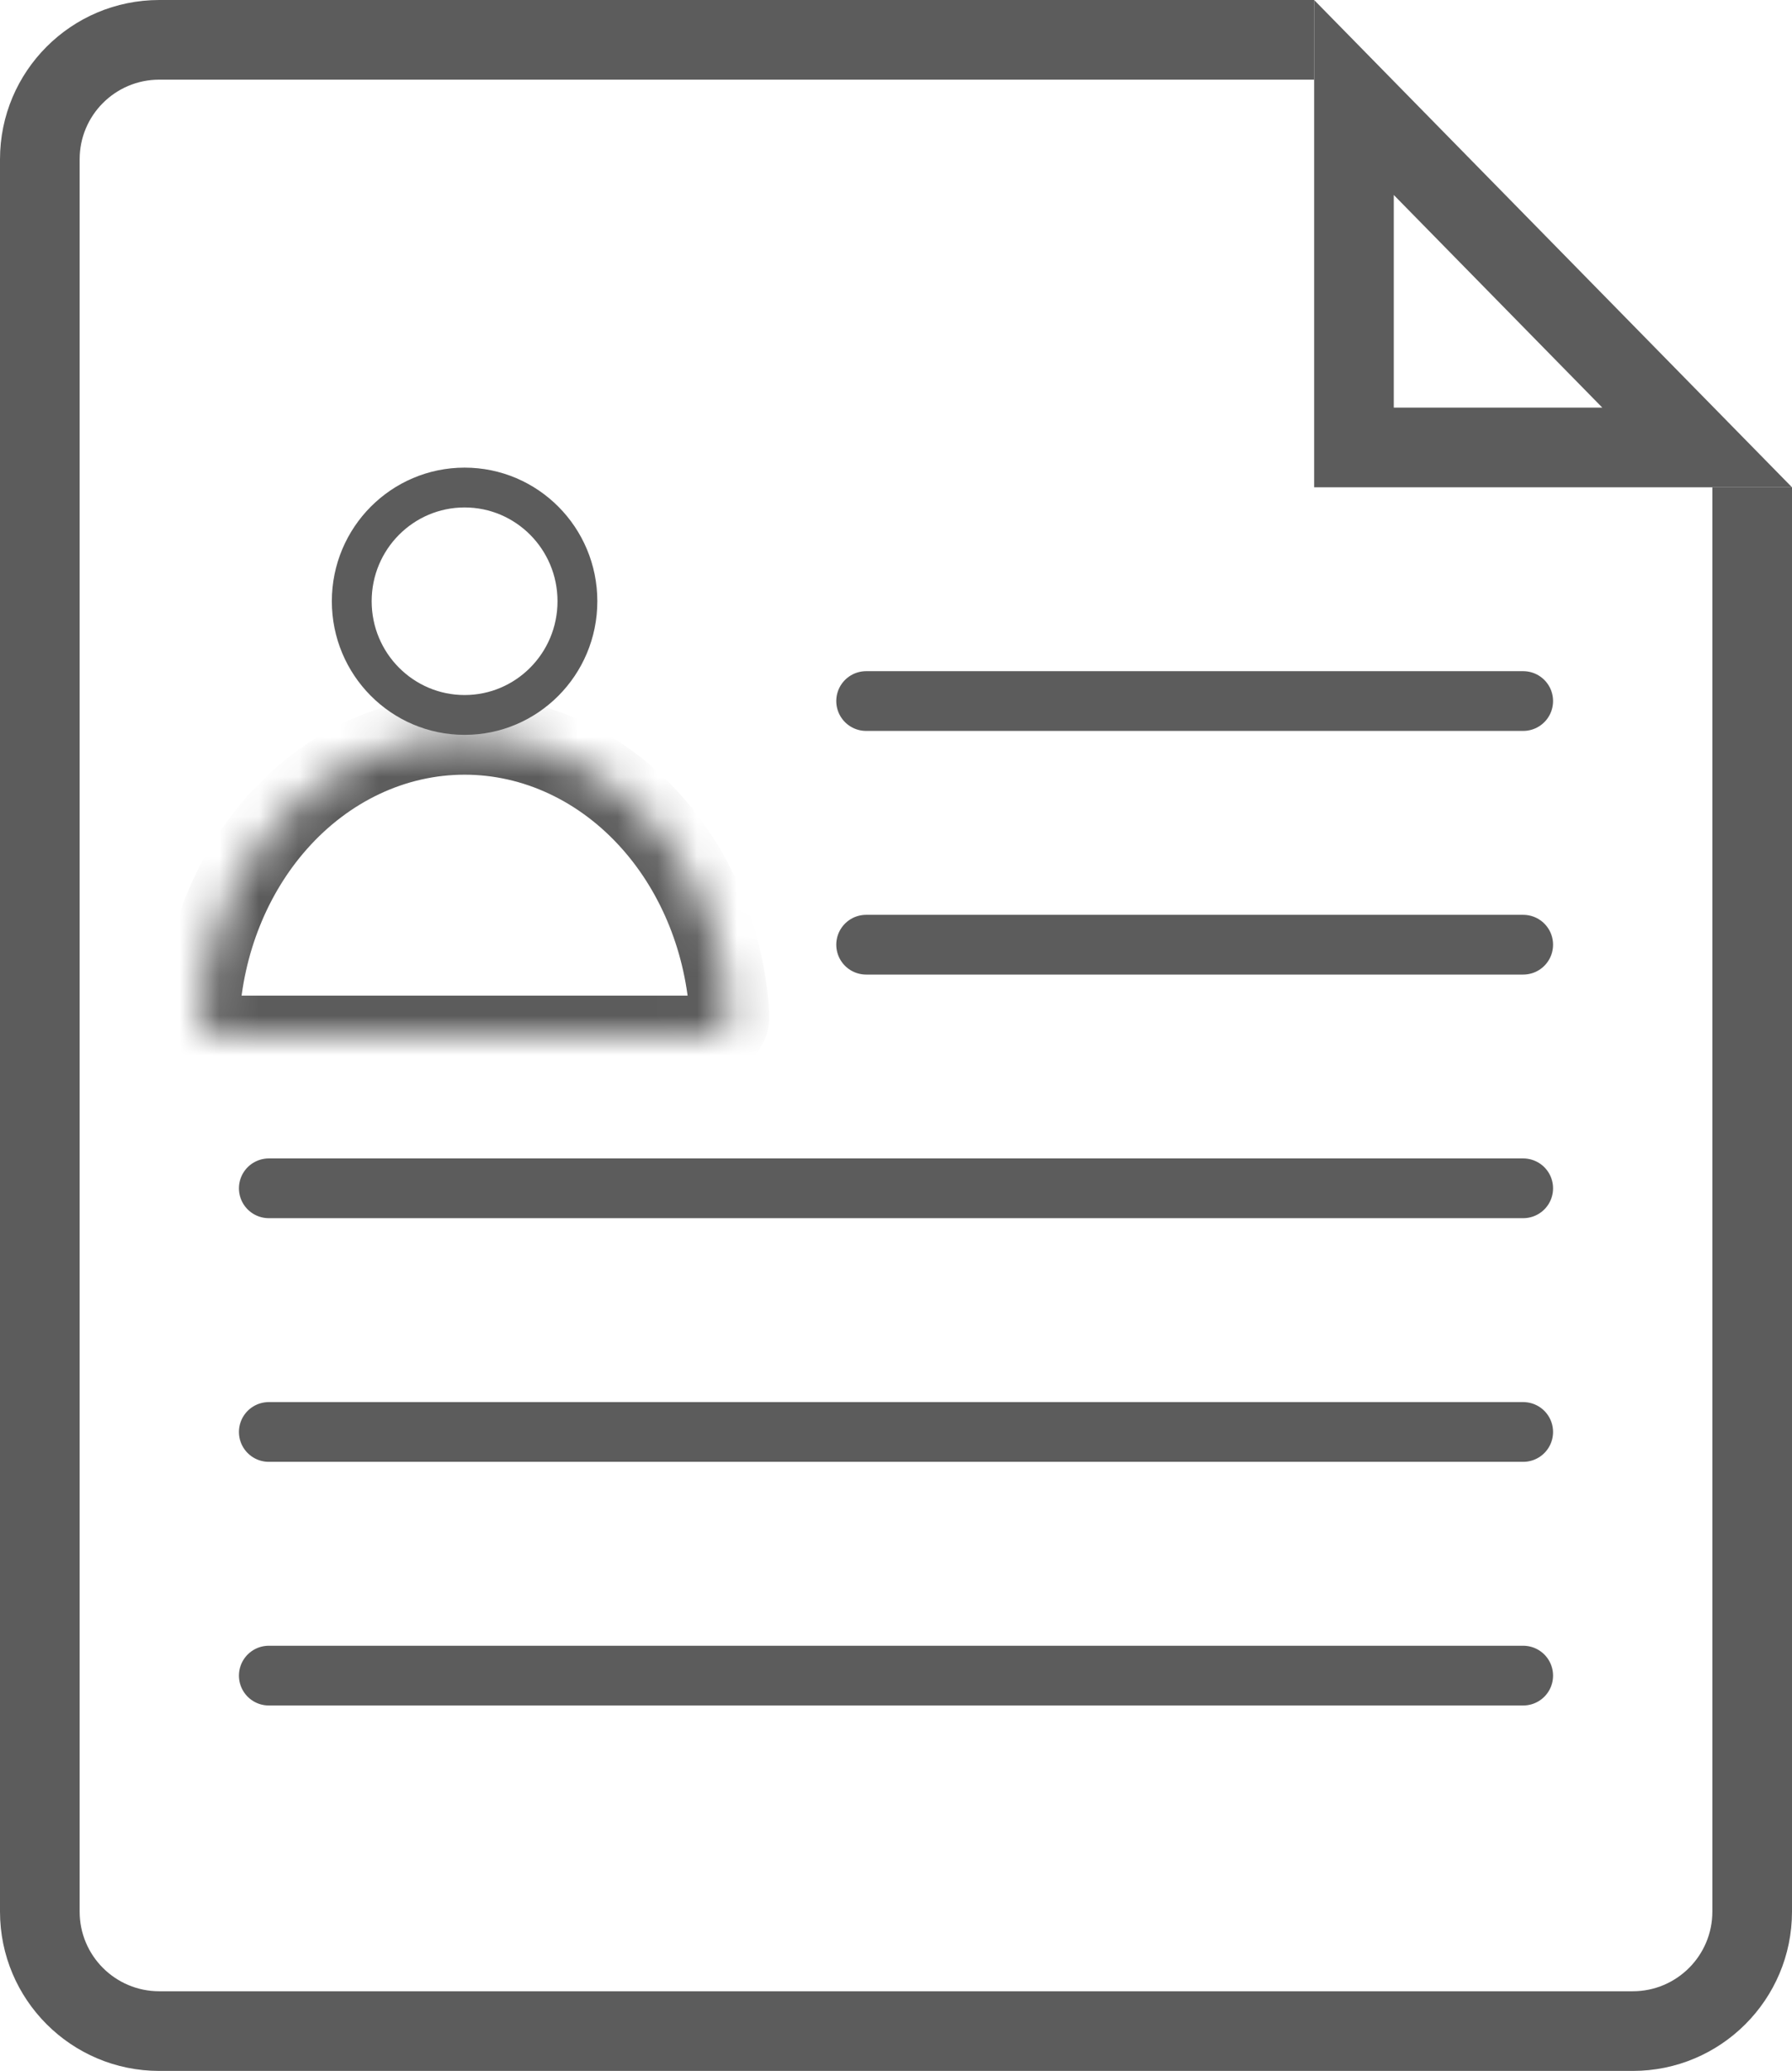<svg width="45" height="52" viewBox="0 0 45 52" fill="none" xmlns="http://www.w3.org/2000/svg">
<line x1="21.75" y1="17.603" x2="38.25" y2="17.603" stroke="#5C5C5C" stroke-width="1.5" stroke-linecap="round"/>
<line x1="21.75" y1="23.721" x2="38.25" y2="23.721" stroke="#5C5C5C" stroke-width="1.5" stroke-linecap="round"/>
<line x1="6.75" y1="29.838" x2="38.25" y2="29.838" stroke="#5C5C5C" stroke-width="1.5" stroke-linecap="round"/>
<line x1="6.75" y1="35.956" x2="38.25" y2="35.956" stroke="#5C5C5C" stroke-width="1.5" stroke-linecap="round"/>
<line x1="6.75" y1="42.074" x2="38.25" y2="42.074" stroke="#5C5C5C" stroke-width="1.5" stroke-linecap="round"/>
<mask id="path-6-inside-1" fill="white">
<path d="M17.833 26C18.11 26 18.335 25.776 18.319 25.5C18.212 23.681 17.526 21.96 16.381 20.663C15.13 19.247 13.435 18.452 11.667 18.452C9.899 18.452 8.203 19.247 6.953 20.663C5.807 21.96 5.121 23.681 5.015 25.5C4.998 25.776 5.224 26 5.5 26L11.667 26H17.833Z"/>
</mask>
<path d="M17.833 26C18.11 26 18.335 25.776 18.319 25.5C18.212 23.681 17.526 21.96 16.381 20.663C15.13 19.247 13.435 18.452 11.667 18.452C9.899 18.452 8.203 19.247 6.953 20.663C5.807 21.96 5.121 23.681 5.015 25.5C4.998 25.776 5.224 26 5.5 26L11.667 26H17.833Z" stroke="#5C5C5C" stroke-width="2" mask="url(#path-6-inside-1)"/>
<path d="M14.5 15.097C14.5 16.677 13.229 17.952 11.667 17.952C10.105 17.952 8.833 16.677 8.833 15.097C8.833 13.517 10.105 12.242 11.667 12.242C13.229 12.242 14.5 13.517 14.5 15.097Z" stroke="#5C5C5C"/>
<path fill-rule="evenodd" clip-rule="evenodd" d="M33 2H4C2.895 2 2 2.895 2 4V48C2 49.105 2.895 50 4 50H41C42.105 50 43 49.105 43 48V12.235H45V3.992C45 3.995 45 3.997 45 4V48C45 50.209 43.209 52 41 52H4C1.791 52 0 50.209 0 48V4C0 1.791 1.791 0 4 0H33V2Z" fill="#5C5C5C"/>
<path d="M34 11.235V2.448L42.618 11.235H34Z" stroke="#5C5C5C" stroke-width="2"/>
</svg>

